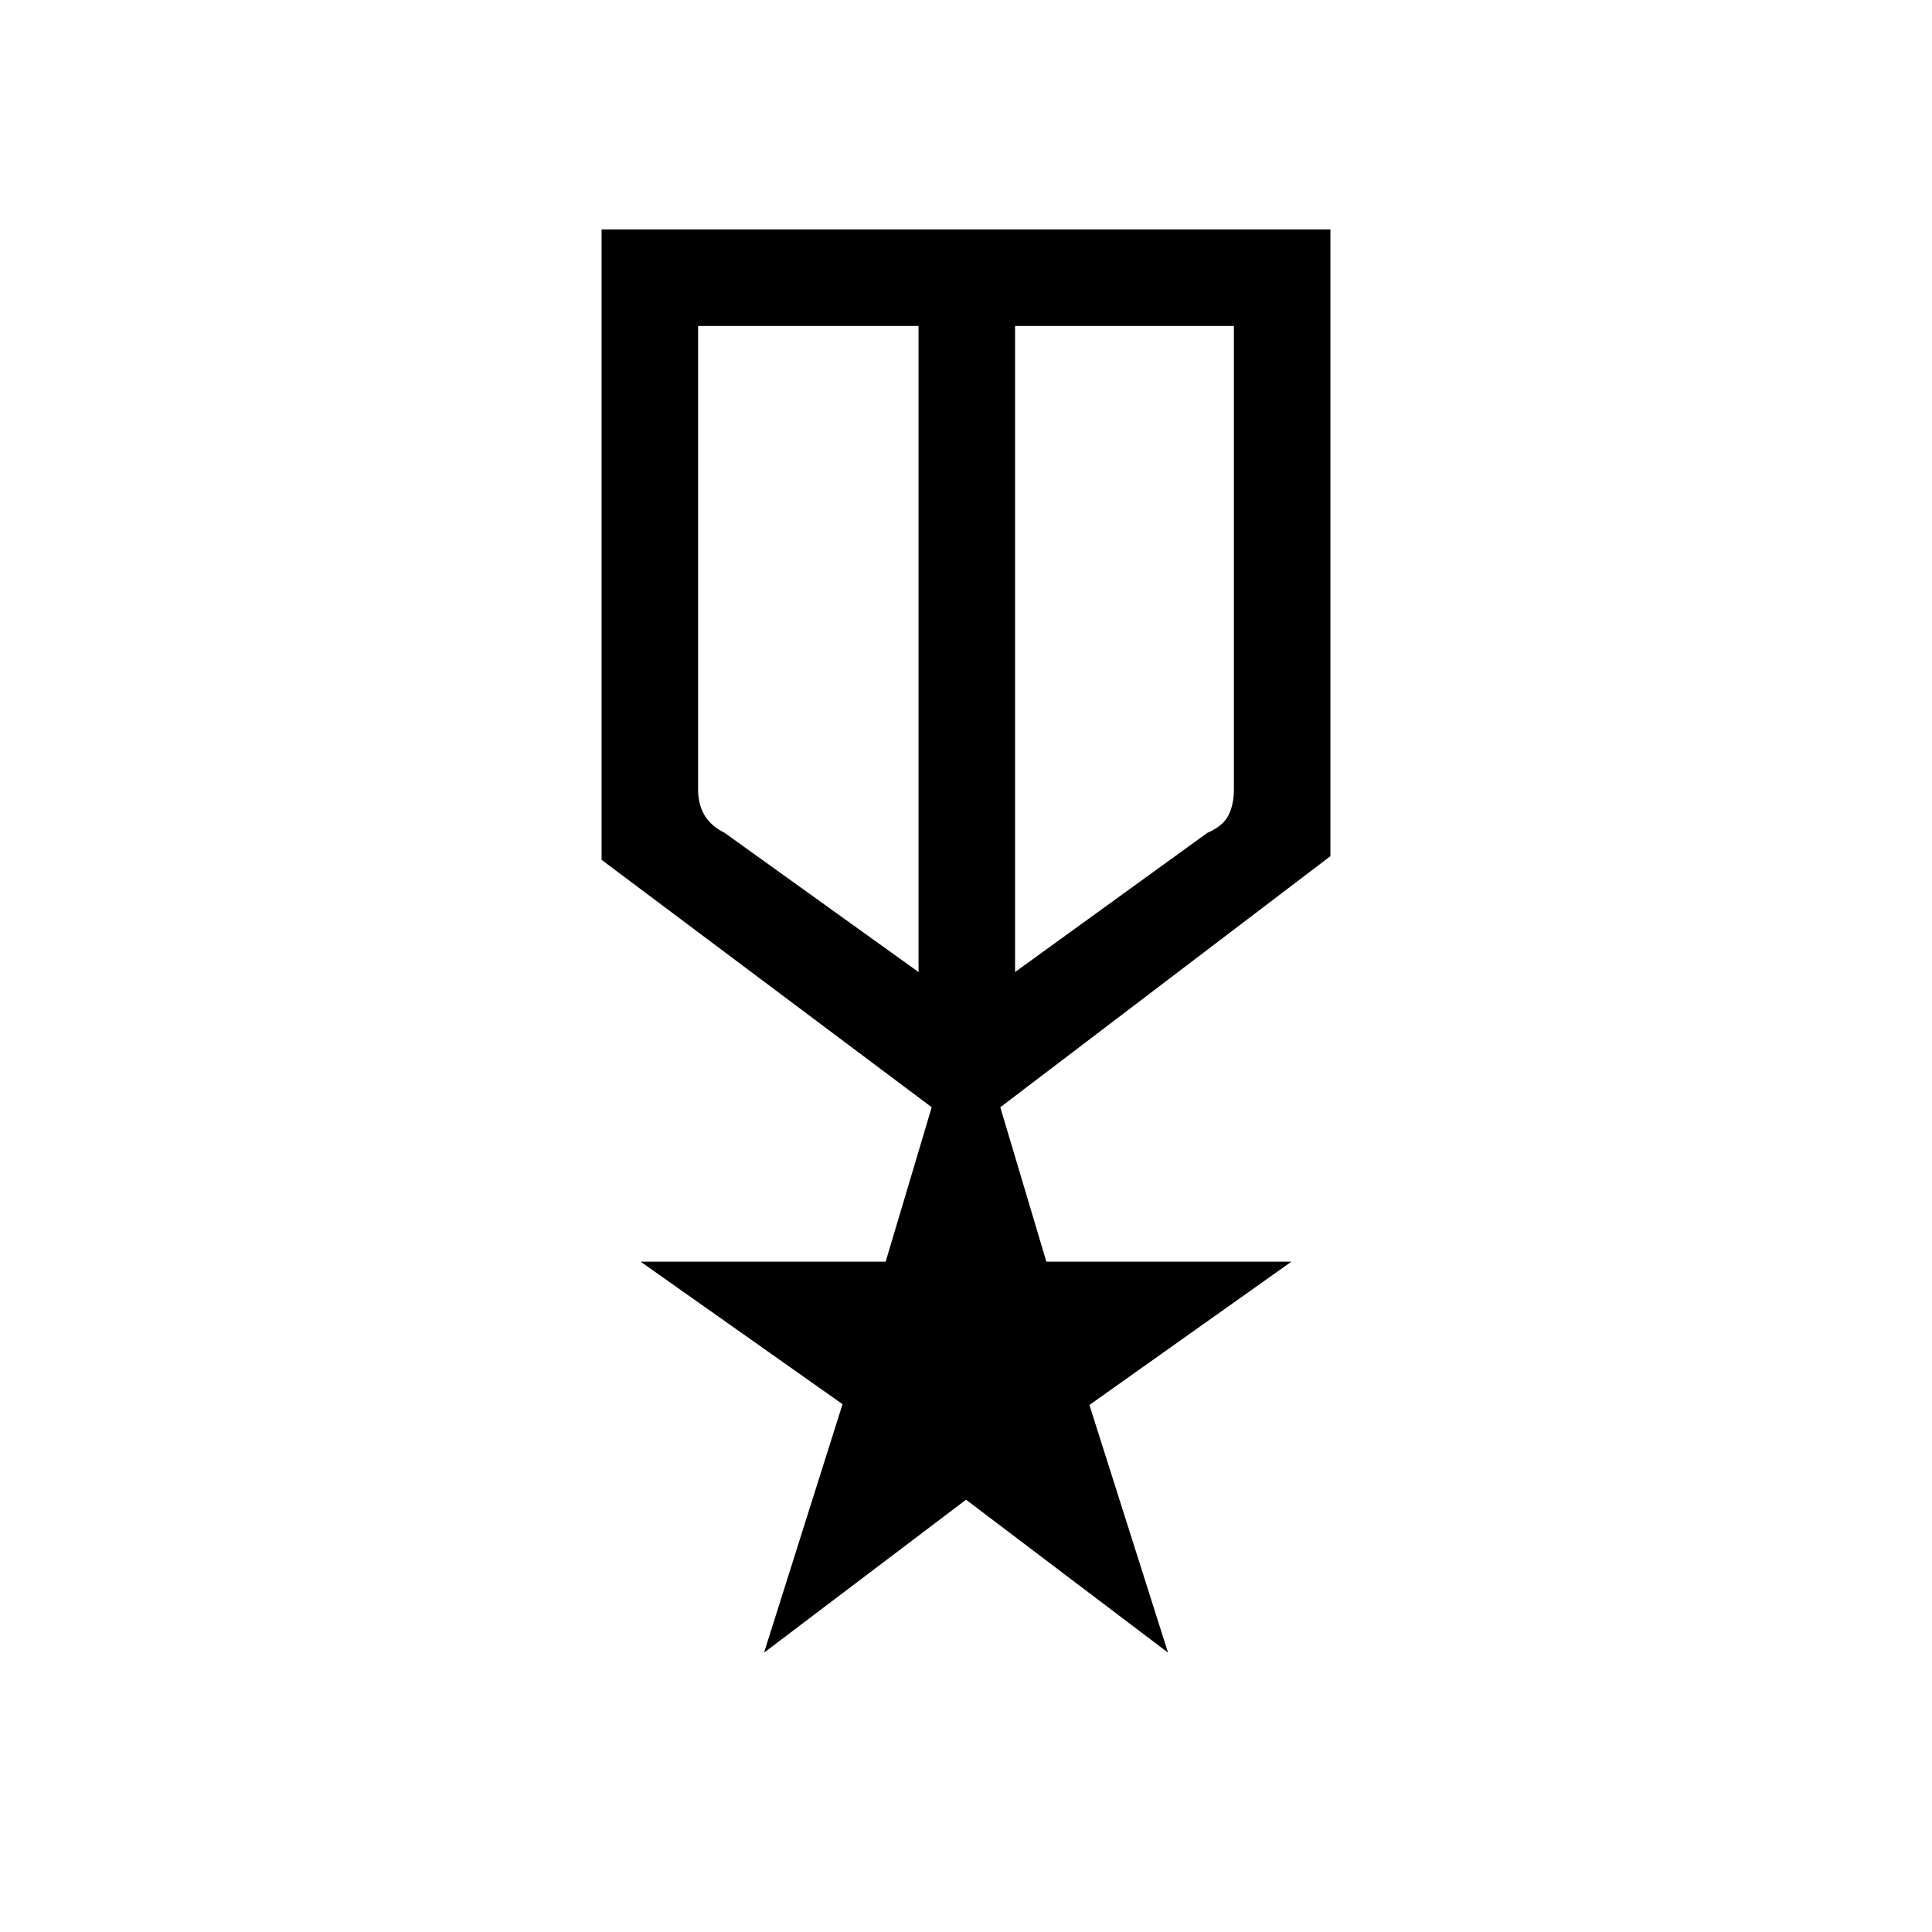 <svg xmlns="http://www.w3.org/2000/svg" height="20" viewBox="0 -960 960 960" width="20"><path d="M298.92-846h362.16v311.42L497.04-409.81l22.89 76.73h121.76l-100.36 71.2 39.06 123.07-100.37-75.99-100.37 75.99 39-123.46-100.34-70.81h121.76l22.89-76.73-164.04-122.94V-846Zm47.96 47.96v230.19q0 7.58 3.2 12.95 3.19 5.36 10 8.75L456.42-477v-321.04H346.88Zm266.24 0H504.38V-477l95.54-69.15q7.81-3.39 10.5-8.75 2.7-5.37 2.7-12.95v-230.19ZM480.5-634Zm-24.08-7.11Zm47.96 0Z"/></svg>